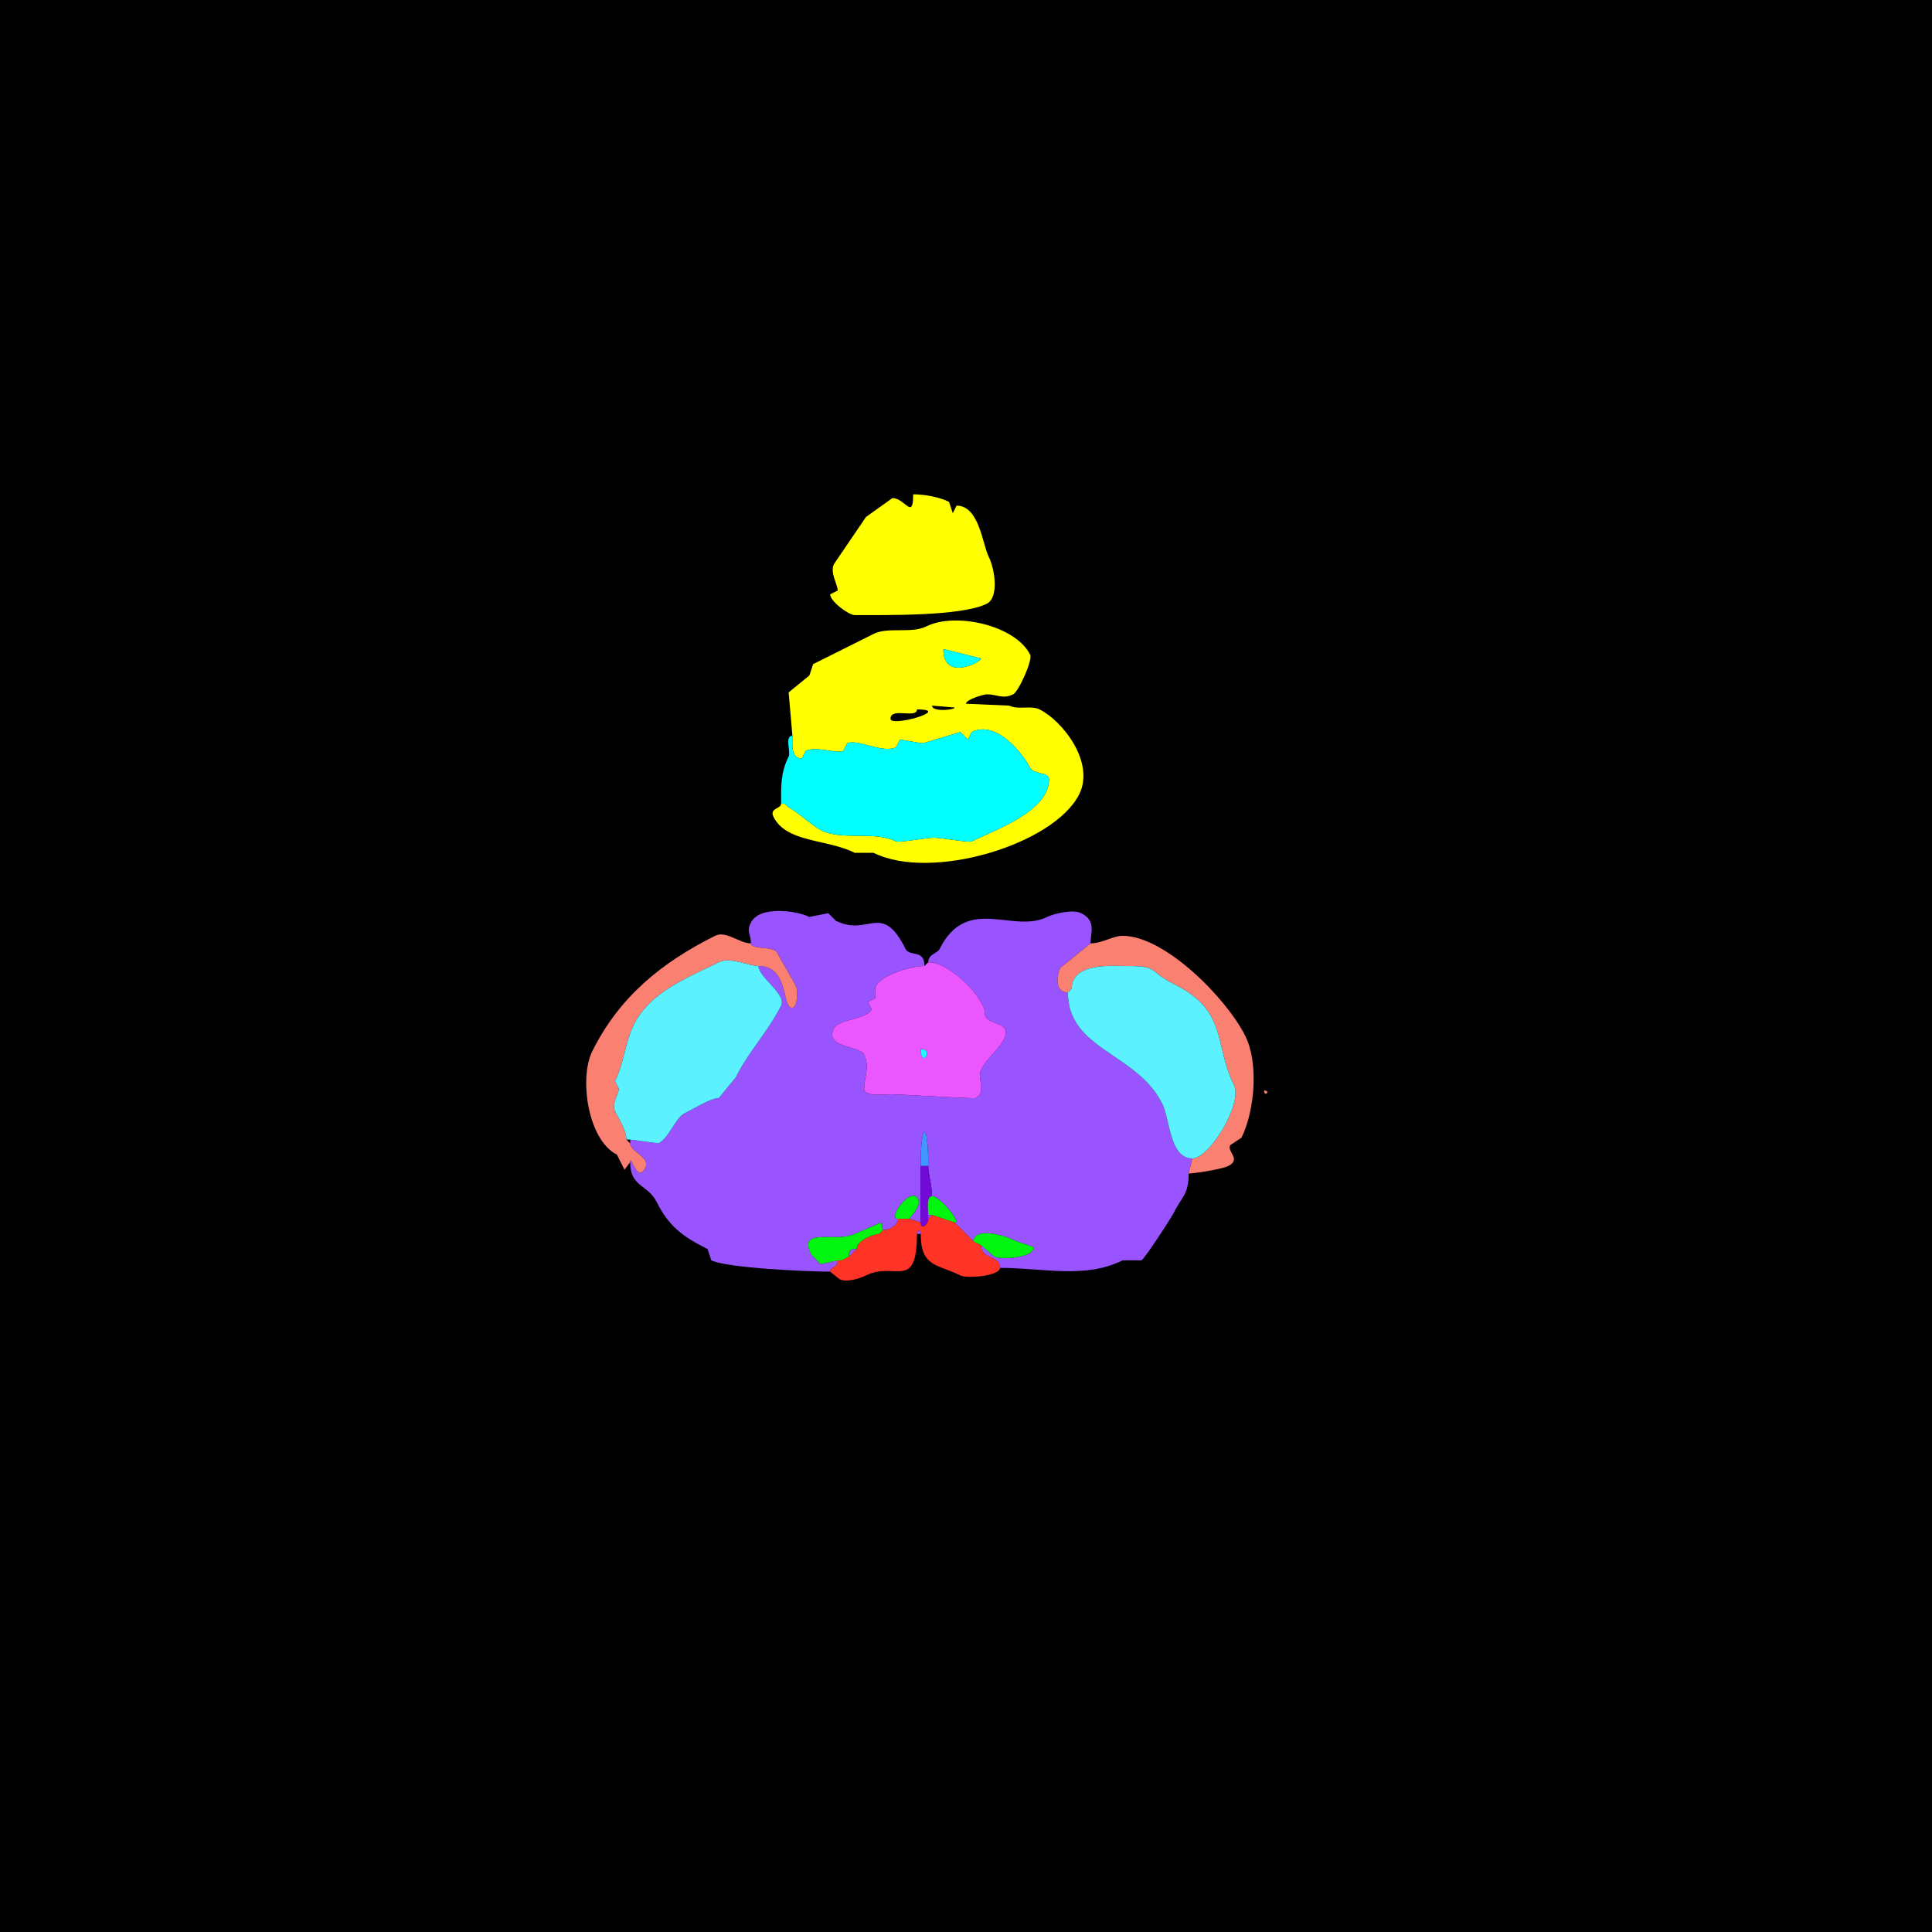 <?xml version="1.0" encoding="UTF-8"?>
<svg xmlns="http://www.w3.org/2000/svg" xmlns:xlink="http://www.w3.org/1999/xlink" width="430px" height="430px" viewBox="0 0 430 430" version="1.1">
<g id="surface1">
<rect x="0" y="0" width="430" height="430" style="fill:rgb(0%,0%,0%);fill-opacity:1;stroke:none;"/>
<path style=" stroke:none;fill-rule:nonzero;fill:rgb(100%,100%,0%);fill-opacity:1;" d="M 203.242 110.02 C 203.242 115.926 201.445 110.859 198.625 110.859 L 192.742 115.059 L 185.605 125.555 C 184.668 127.43 186.445 130.09 186.445 131.438 L 184.766 132.273 C 184.766 133.824 188.852 136.895 190.227 136.895 C 197.344 136.895 214.051 137.16 219.617 134.375 C 222.398 132.984 221.422 126.645 220.039 123.875 C 218.664 121.125 217.941 112.539 212.898 112.539 L 212.062 114.219 L 211.219 111.699 C 209.074 110.625 205.812 110.02 203.242 110.02 Z M 203.242 110.02 "/>
<path style=" stroke:none;fill-rule:evenodd;fill:rgb(100%,100%,0%);fill-opacity:1;" d="M 204.082 157.891 C 204.082 160.047 198.203 157.305 198.203 159.992 C 198.203 161.91 212.133 157.891 204.082 157.891 M 207.441 157.051 C 207.441 158.52 212.48 158.016 212.48 157.469 L 207.441 157.051 M 209.961 144.453 C 209.961 151.773 218.359 147.348 218.359 146.555 L 209.961 144.453 M 174.688 178.887 L 175.527 179.727 C 176.137 179.727 181.246 184.055 182.664 184.766 C 187.5 187.184 194.578 184.844 199.461 187.285 C 200.039 187.574 206.324 186.445 207.859 186.445 C 209.398 186.445 215.684 187.574 216.258 187.285 C 221.512 184.656 233.477 180.633 233.477 173.43 C 233.477 171.797 230.008 172.367 229.277 170.906 C 227.738 167.828 221.789 160.164 216.258 162.93 C 216.258 162.93 215.422 164.609 215.422 164.609 C 215.422 164.609 213.742 162.93 213.742 162.93 C 213.742 162.93 205.344 165.449 205.344 165.449 C 205.344 165.449 200.305 164.609 200.305 164.609 C 200.305 164.609 199.461 166.289 199.461 166.289 C 196.43 167.805 190.77 164.336 188.547 165.449 C 188.547 165.449 187.703 167.129 187.703 167.129 C 186.312 167.824 181.586 165.988 179.305 167.129 C 179.305 167.129 178.469 168.809 178.469 168.809 C 175.953 168.809 176.367 165.582 176.367 163.77 C 176.367 163.77 175.527 154.109 175.527 154.109 C 175.527 154.109 180.148 150.332 180.148 150.332 C 180.148 150.332 180.984 147.812 180.984 147.812 C 185.547 145.531 189.879 143.367 194.422 141.094 C 197.688 139.461 202.848 141.082 206.18 139.414 C 212.656 136.176 226.004 139.168 229.277 145.711 C 229.883 146.922 226.707 153.926 225.5 154.531 C 223.199 155.68 221.941 154.531 219.617 154.531 C 219.023 154.531 215 155.648 215 156.633 C 215 156.633 224.656 157.051 224.656 157.051 C 226.66 158.051 229.465 156.938 231.375 157.891 C 236.523 160.465 243.742 169.695 240.195 176.789 C 234.617 187.945 207.258 196.223 194.422 189.805 C 194.422 189.805 190.227 189.805 190.227 189.805 C 184.047 186.715 175.039 187.57 172.168 181.828 C 171.168 179.828 173.848 180.051 173.848 178.887 C 173.848 178.887 174.688 178.887 174.688 178.887 Z M 174.688 178.887 "/>
<path style=" stroke:none;fill-rule:nonzero;fill:rgb(0%,100%,100%);fill-opacity:1;" d="M 209.961 144.453 C 209.961 151.773 218.359 147.348 218.359 146.555 Z M 209.961 144.453 "/>
<path style=" stroke:none;fill-rule:nonzero;fill:rgb(0%,100%,100%);fill-opacity:1;" d="M 174.688 178.887 L 175.527 179.727 C 176.137 179.727 181.246 184.055 182.664 184.766 C 187.5 187.184 194.578 184.844 199.461 187.285 C 200.039 187.574 206.324 186.445 207.859 186.445 C 209.398 186.445 215.684 187.574 216.258 187.285 C 221.512 184.656 233.477 180.633 233.477 173.43 C 233.477 171.797 230.008 172.367 229.277 170.906 C 227.738 167.828 221.789 160.164 216.258 162.93 C 216.258 162.93 215.422 164.609 215.422 164.609 C 215.422 164.609 213.742 162.93 213.742 162.93 C 213.742 162.93 205.344 165.449 205.344 165.449 C 205.344 165.449 200.305 164.609 200.305 164.609 C 200.305 164.609 199.461 166.289 199.461 166.289 C 196.43 167.805 190.77 164.336 188.547 165.449 C 188.547 165.449 187.703 167.129 187.703 167.129 C 186.312 167.824 181.586 165.988 179.305 167.129 C 179.305 167.129 178.469 168.809 178.469 168.809 C 175.953 168.809 176.367 165.582 176.367 163.77 C 174.566 163.77 176.047 167.348 175.527 168.391 C 173.676 172.09 173.848 175.152 173.848 178.887 C 173.848 178.887 174.688 178.887 174.688 178.887 Z M 174.688 178.887 "/>
<path style=" stroke:none;fill-rule:nonzero;fill:rgb(60%,32.549%,100%);fill-opacity:1;" d="M 186.445 280.508 C 186.445 282.367 184.766 281.785 184.766 283.027 C 179.625 283.027 161.699 282.203 158.312 280.508 C 158.312 280.508 157.469 277.988 157.469 277.988 C 152.008 275.258 148.879 272.984 146.133 267.492 C 144.18 263.586 140.254 264.242 140.254 258.672 C 140.254 256.613 141.836 263.484 143.613 259.93 C 144.836 257.48 140.254 256.422 140.254 254.473 C 140.254 254.473 140.254 253.633 140.254 253.633 C 140.254 253.633 146.555 254.473 146.555 254.473 C 148.969 253.266 150.227 248.855 152.43 247.754 C 154.75 246.594 158.277 244.395 159.992 244.395 C 159.992 244.395 163.77 239.773 163.77 239.773 C 166.75 233.812 170.906 229.699 173.848 223.82 C 175.121 221.27 168.809 217.461 168.809 215 C 175.328 215 174.109 223.32 175.945 224.238 C 177.512 225.02 177.621 220.445 177.207 219.617 C 175.891 216.988 174.285 214.613 173.008 212.062 C 172.219 210.484 167.129 211.426 167.129 209.961 C 167.129 207.781 166.047 207.508 167.129 205.344 C 169.062 201.477 177.391 202.703 180.148 204.082 C 180.148 204.082 184.344 203.242 184.344 203.242 C 184.344 203.242 186.023 204.922 186.023 204.922 C 193.406 208.613 196.199 200.496 201.562 211.219 C 202.434 212.961 205.762 211.227 205.762 215 C 203.035 215 196.242 216.824 194.844 219.617 C 194.844 219.617 194.844 222.141 194.844 222.141 C 194.844 222.141 193.164 222.977 193.164 222.977 C 193.164 222.977 194.004 224.656 194.004 224.656 C 192.867 226.934 186.641 226.785 185.605 228.859 C 183.391 233.289 191.285 232.656 192.324 234.734 C 193.629 237.344 192.324 240.035 192.324 242.297 C 192.324 244.18 197.109 243.555 198.203 243.555 C 200.352 243.555 216.734 244.578 217.102 244.395 C 219.746 243.07 217.383 240.047 218.359 238.094 C 219.738 235.336 222.242 233.691 223.398 231.375 C 225.605 226.961 219.199 228.52 219.199 225.5 C 219.199 222.305 211.59 214.16 206.602 214.16 C 206.602 212.293 208.605 212.254 209.121 211.219 C 215.211 199.043 225.453 207.883 233.055 204.082 C 234.492 203.363 238.781 202.324 240.617 203.242 C 244.055 204.961 242.715 207.531 242.715 209.961 C 242.715 209.961 235.996 215.422 235.996 215.422 C 235.266 216.883 234.562 220.879 237.676 220.879 C 237.676 233.703 252.984 234.277 258.672 245.656 C 260.438 249.184 260.262 257.832 265.391 257.832 C 265.391 257.832 264.551 261.191 264.551 261.191 C 264.551 265.918 263.094 266.203 261.191 270.008 C 260.586 271.219 254.773 280.148 254.055 280.508 C 254.055 280.508 249.852 280.508 249.852 280.508 C 241.5 284.684 232.312 282.188 222.559 282.188 C 222.559 279.266 218.359 280.488 218.359 277.148 C 218.359 277.148 221.297 279.668 221.297 279.668 C 222.809 280.422 230.117 279.977 230.117 277.57 C 230.117 277.57 226.336 276.309 226.336 276.309 C 222.723 274.5 216.68 273.301 216.68 276.309 C 216.68 276.309 212.48 272.109 212.48 272.109 C 214.059 272.109 209.133 266.23 207.441 266.23 C 207.441 263.957 206.602 261.273 206.602 259.512 C 206.602 249.418 204.922 249.418 204.922 259.512 C 204.922 259.512 204.922 272.109 204.922 272.109 C 204.922 272.109 202.402 271.27 202.402 271.27 C 202.402 271.055 206.102 267.449 203.664 266.23 C 201.859 265.328 197.574 271.27 199.883 271.27 C 199.883 272.738 197.965 273.789 196.523 273.789 C 196.523 273.789 196.102 272.109 196.102 272.109 C 196.102 272.109 190.227 274.629 190.227 274.629 C 186.121 276.68 177.418 272.957 180.566 279.25 C 180.566 279.25 182.664 281.348 182.664 281.348 C 182.664 281.348 186.445 280.508 186.445 280.508 Z M 186.445 280.508 "/>
<path style=" stroke:none;fill-rule:nonzero;fill:rgb(98.039%,50.196%,44.706%);fill-opacity:1;" d="M 140.254 254.473 C 140.254 256.422 144.836 257.48 143.613 259.93 C 141.836 263.484 140.254 256.613 140.254 258.672 C 140.254 258.672 138.992 260.352 138.992 260.352 C 138.992 260.352 137.312 256.992 137.312 256.992 C 130.871 253.77 128.805 240 131.855 233.898 C 137.887 221.832 147.242 214.234 159.148 208.281 C 161.629 207.043 164.5 209.961 167.129 209.961 C 167.129 211.426 172.219 210.484 173.008 212.062 C 174.285 214.613 175.891 216.988 177.207 219.617 C 177.621 220.445 177.512 225.02 175.945 224.238 C 174.109 223.32 175.328 215 168.809 215 C 166.609 215 162.535 212.887 159.992 214.16 C 153.211 217.551 144.789 220.629 141.094 228.016 C 139.168 231.871 138.816 236.77 136.895 240.617 C 136.895 240.617 137.734 242.297 137.734 242.297 C 137.734 243.461 136.043 245.629 136.895 247.336 C 137.766 249.07 139.414 251.641 139.414 253.633 C 139.414 253.633 140.254 254.473 140.254 254.473 Z M 140.254 254.473 "/>
<path style=" stroke:none;fill-rule:nonzero;fill:rgb(98.039%,50.196%,44.706%);fill-opacity:1;" d="M 265.391 257.832 L 264.551 261.191 C 265.52 261.191 271.781 260.305 273.367 259.512 C 276.328 258.031 273.07 256.332 273.789 254.891 C 273.789 254.891 276.309 253.211 276.309 253.211 C 279.211 247.41 280.227 236.691 277.148 230.539 C 273.02 222.277 259.336 208.281 249.852 208.281 C 247.699 208.281 245.344 209.961 242.715 209.961 C 242.715 209.961 235.996 215.422 235.996 215.422 C 235.266 216.883 234.562 220.879 237.676 220.879 C 237.676 220.879 238.516 220.039 238.516 220.039 C 238.516 214.164 247.684 215 250.695 215 C 258.18 215 255.168 215.977 261.609 219.199 C 273.285 225.035 270.203 232.605 274.629 241.453 C 276.688 245.566 269.199 257.832 265.391 257.832 Z M 265.391 257.832 "/>
<path style=" stroke:none;fill-rule:nonzero;fill:rgb(35.686%,94.51%,100%);fill-opacity:1;" d="M 139.414 253.633 L 140.254 253.633 C 140.254 253.633 146.555 254.473 146.555 254.473 C 148.969 253.266 150.227 248.855 152.43 247.754 C 154.75 246.594 158.277 244.395 159.992 244.395 C 159.992 244.395 163.77 239.773 163.77 239.773 C 166.75 233.812 170.906 229.699 173.848 223.82 C 175.121 221.27 168.809 217.461 168.809 215 C 166.609 215 162.535 212.887 159.992 214.16 C 153.211 217.551 144.789 220.629 141.094 228.016 C 139.168 231.871 138.816 236.77 136.895 240.617 C 136.895 240.617 137.734 242.297 137.734 242.297 C 137.734 243.461 136.043 245.629 136.895 247.336 C 137.766 249.07 139.414 251.641 139.414 253.633 Z M 139.414 253.633 "/>
<path style=" stroke:none;fill-rule:evenodd;fill:rgb(92.157%,34.118%,100%);fill-opacity:1;" d="M 204.922 233.477 C 204.922 238.008 208.121 233.477 204.922 233.477 M 206.602 214.16 C 211.59 214.16 219.199 222.305 219.199 225.5 C 219.199 228.52 225.605 226.961 223.398 231.375 C 222.242 233.691 219.738 235.336 218.359 238.094 C 217.383 240.047 219.746 243.07 217.102 244.395 C 216.734 244.578 200.352 243.555 198.203 243.555 C 197.109 243.555 192.324 244.18 192.324 242.297 C 192.324 240.035 193.629 237.344 192.324 234.734 C 191.285 232.656 183.391 233.289 185.605 228.859 C 186.641 226.785 192.867 226.934 194.004 224.656 L 193.164 222.977 L 194.844 222.141 L 194.844 219.617 C 196.242 216.824 203.035 215 205.762 215 C 205.762 215 206.602 214.16 206.602 214.16 Z M 206.602 214.16 "/>
<path style=" stroke:none;fill-rule:nonzero;fill:rgb(35.686%,94.51%,100%);fill-opacity:1;" d="M 237.676 220.879 C 237.676 233.703 252.984 234.277 258.672 245.656 C 260.438 249.184 260.262 257.832 265.391 257.832 C 269.199 257.832 276.688 245.566 274.629 241.453 C 270.203 232.605 273.285 225.035 261.609 219.199 C 255.168 215.977 258.18 215 250.695 215 C 247.684 215 238.516 214.164 238.516 220.039 C 238.516 220.039 237.676 220.879 237.676 220.879 Z M 237.676 220.879 "/>
<path style=" stroke:none;fill-rule:nonzero;fill:rgb(60%,32.549%,100%);fill-opacity:1;" d="M 238.516 220.039 L 237.676 220.879 C 237.676 220.879 238.516 220.039 238.516 220.039 Z M 238.516 220.039 "/>
<path style=" stroke:none;fill-rule:nonzero;fill:rgb(15.294%,95.686%,99.216%);fill-opacity:1;" d="M 204.922 233.477 C 204.922 238.008 208.121 233.477 204.922 233.477 Z M 204.922 233.477 "/>
<path style=" stroke:none;fill-rule:nonzero;fill:rgb(98.039%,50.196%,44.706%);fill-opacity:1;" d="M 281.348 242.715 C 281.348 244.336 282.969 242.715 281.348 242.715 Z M 281.348 242.715 "/>
<path style=" stroke:none;fill-rule:nonzero;fill:rgb(25.49%,58.824%,100%);fill-opacity:1;" d="M 204.922 259.512 L 206.602 259.512 C 206.602 249.418 204.922 249.418 204.922 259.512 Z M 204.922 259.512 "/>
<path style=" stroke:none;fill-rule:nonzero;fill:rgb(44.706%,3.529%,83.137%);fill-opacity:1;" d="M 206.602 271.27 C 206.602 272.656 204.922 273.867 204.922 272.109 C 204.922 272.109 204.922 259.512 204.922 259.512 C 204.922 259.512 206.602 259.512 206.602 259.512 C 206.602 261.273 207.441 263.957 207.441 266.23 C 206.062 266.23 206.602 269.391 206.602 270.43 C 206.602 270.43 206.602 271.27 206.602 271.27 Z M 206.602 271.27 "/>
<path style=" stroke:none;fill-rule:nonzero;fill:rgb(0%,96.471%,5.49%);fill-opacity:1;" d="M 199.883 271.27 L 202.402 271.27 C 202.402 271.055 206.102 267.449 203.664 266.23 C 201.859 265.328 197.574 271.27 199.883 271.27 Z M 199.883 271.27 "/>
<path style=" stroke:none;fill-rule:nonzero;fill:rgb(0%,96.471%,5.49%);fill-opacity:1;" d="M 207.441 270.43 L 212.48 272.109 C 214.059 272.109 209.133 266.23 207.441 266.23 C 206.062 266.23 206.602 269.391 206.602 270.43 C 206.602 270.43 207.441 270.43 207.441 270.43 Z M 207.441 270.43 "/>
<path style=" stroke:none;fill-rule:nonzero;fill:rgb(60%,32.549%,100%);fill-opacity:1;" d="M 207.441 270.43 L 206.602 271.27 C 206.602 271.27 206.602 270.43 206.602 270.43 C 206.602 270.43 207.441 270.43 207.441 270.43 Z M 207.441 270.43 "/>
<path style=" stroke:none;fill-rule:nonzero;fill:rgb(100%,20.392%,15.294%);fill-opacity:1;" d="M 186.445 280.508 L 187.285 280.508 C 187.285 280.508 188.965 279.668 188.965 279.668 C 188.965 279.668 190.645 277.988 190.645 277.988 C 190.645 276.16 194.285 274.629 195.684 274.629 C 195.684 274.629 196.523 273.789 196.523 273.789 C 197.965 273.789 199.883 272.738 199.883 271.27 C 199.883 271.27 202.402 271.27 202.402 271.27 C 202.402 271.27 204.922 272.109 204.922 272.109 C 204.922 273.867 206.602 272.656 206.602 271.27 C 206.602 271.27 207.441 270.43 207.441 270.43 C 207.441 270.43 212.48 272.109 212.48 272.109 C 212.48 272.109 216.68 276.309 216.68 276.309 C 216.68 276.309 218.359 277.148 218.359 277.148 C 218.359 280.488 222.559 279.266 222.559 282.188 C 222.559 283.949 215.328 284.66 213.742 283.867 C 208.688 281.34 204.922 282.062 204.922 274.629 C 204.922 273.633 204.082 273.633 204.082 274.629 C 204.082 287.488 199.152 280.664 192.742 283.867 C 191.523 284.48 188.484 285.516 186.867 284.707 C 186.867 284.707 184.766 283.027 184.766 283.027 C 184.766 281.785 186.445 282.367 186.445 280.508 Z M 186.445 280.508 "/>
<path style=" stroke:none;fill-rule:nonzero;fill:rgb(0%,96.471%,5.49%);fill-opacity:1;" d="M 186.445 280.508 L 187.285 280.508 C 187.285 280.508 188.965 279.668 188.965 279.668 C 188.965 278.199 189.176 277.988 190.645 277.988 C 190.645 276.16 194.285 274.629 195.684 274.629 C 195.684 274.629 196.523 273.789 196.523 273.789 C 196.523 273.789 196.102 272.109 196.102 272.109 C 196.102 272.109 190.227 274.629 190.227 274.629 C 186.121 276.68 177.418 272.957 180.566 279.25 C 180.566 279.25 182.664 281.348 182.664 281.348 C 182.664 281.348 186.445 280.508 186.445 280.508 Z M 186.445 280.508 "/>
<path style=" stroke:none;fill-rule:nonzero;fill:rgb(60%,32.549%,100%);fill-opacity:1;" d="M 196.523 273.789 L 195.684 274.629 C 195.684 274.629 196.523 273.789 196.523 273.789 Z M 196.523 273.789 "/>
<path style=" stroke:none;fill-rule:nonzero;fill:rgb(60%,32.549%,100%);fill-opacity:1;" d="M 204.082 274.629 L 204.922 274.629 C 204.922 273.633 204.082 273.633 204.082 274.629 Z M 204.082 274.629 "/>
<path style=" stroke:none;fill-rule:nonzero;fill:rgb(0%,96.471%,5.49%);fill-opacity:1;" d="M 216.68 276.309 L 218.359 277.148 C 218.359 277.148 221.297 279.668 221.297 279.668 C 222.809 280.422 230.117 279.977 230.117 277.57 C 230.117 277.57 226.336 276.309 226.336 276.309 C 222.723 274.5 216.68 273.301 216.68 276.309 Z M 216.68 276.309 "/>
<path style=" stroke:none;fill-rule:nonzero;fill:rgb(60%,32.549%,100%);fill-opacity:1;" d="M 190.645 277.988 C 189.176 277.988 188.965 278.199 188.965 279.668 C 188.965 279.668 190.645 277.988 190.645 277.988 Z M 190.645 277.988 "/>
<path style=" stroke:none;fill-rule:nonzero;fill:rgb(60%,32.549%,100%);fill-opacity:1;" d="M 188.965 279.668 L 187.285 280.508 C 187.285 280.508 188.965 279.668 188.965 279.668 Z M 188.965 279.668 "/>
</g>
</svg>
